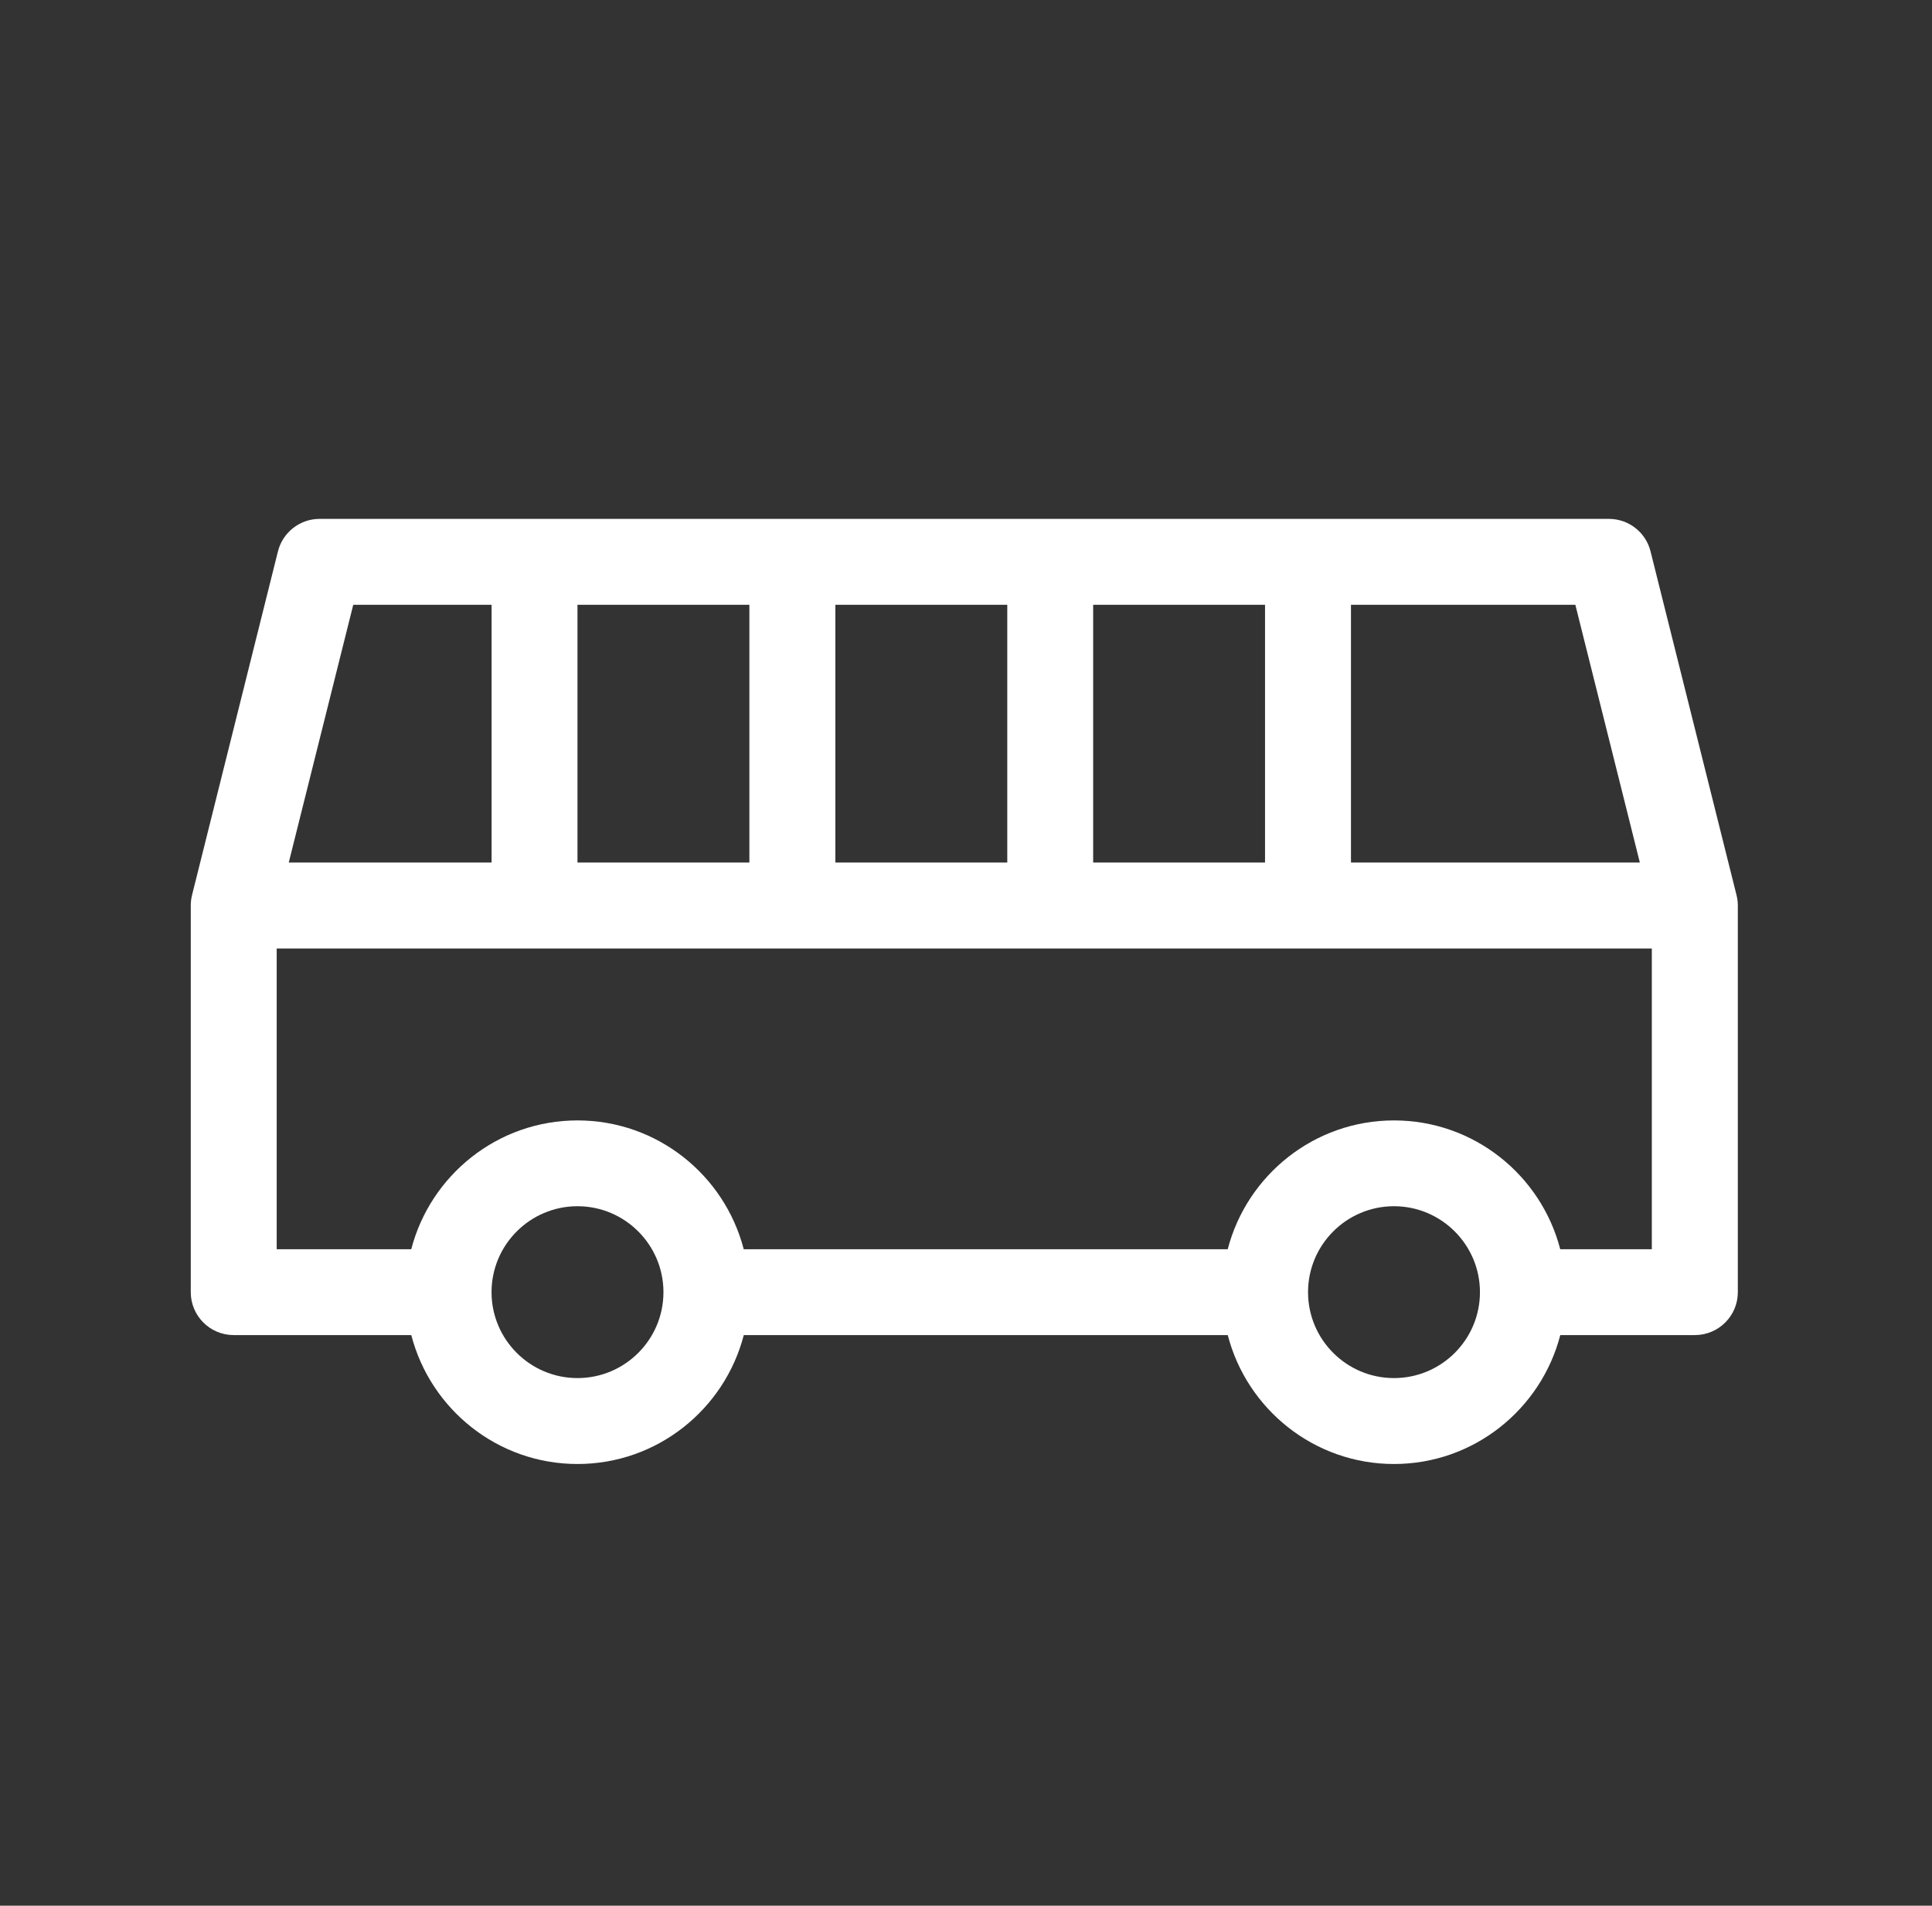 <?xml version="1.0" encoding="utf-8"?>
<!-- Generator: Adobe Illustrator 16.0.0, SVG Export Plug-In . SVG Version: 6.00 Build 0)  -->
<!DOCTYPE svg PUBLIC "-//W3C//DTD SVG 1.1//EN" "http://www.w3.org/Graphics/SVG/1.1/DTD/svg11.dtd">
<svg version="1.1" id="Layer_1" xmlns:x="http://ns.adobe.com/Extensibility/1.0/" xmlns:i="http://ns.adobe.com/AdobeIllustrator/10.0/" xmlns:graph="http://ns.adobe.com/Graphs/1.0/"
	 xmlns="http://www.w3.org/2000/svg" xmlns:xlink="http://www.w3.org/1999/xlink" x="0px" y="0px" width="50px" height="49.332px"
	 viewBox="0 0 50 49.332" enable-background="new 0 0 50 49.332" xml:space="preserve">
<rect x="0" y="0" width="50" height="49.332" fill="#333333" stroke="none"/>
<path fill="#FFFFFF" d="M44.941,23.171l-2.225-8.897c-0.123-0.496-0.567-0.842-1.079-0.842H8.272c-0.51,0-0.955,0.347-1.079,0.842
	L4.97,23.171c-0.022,0.087-0.033,0.179-0.033,0.269v10.01c0,0.614,0.498,1.111,1.112,1.111h4.595
	c0.496,1.917,2.234,3.337,4.302,3.337c2.069,0,3.807-1.422,4.303-3.337h12.525c0.496,1.917,2.235,3.337,4.303,3.337
	c2.069,0,3.807-1.422,4.303-3.337h3.482c0.615,0,1.113-0.497,1.113-1.111V23.44C44.975,23.35,44.963,23.26,44.941,23.171z
	 M34.963,15.656h5.807l1.669,6.672h-7.476V15.656z M28.291,15.656h4.448v6.672h-4.448V15.656z M21.619,15.656h4.449v6.672h-4.449
	V15.656z M14.945,15.656h4.449v6.672h-4.449V15.656z M9.142,15.656h3.58v6.672H7.473L9.142,15.656z M14.945,35.674
	c-1.225,0-2.224-0.996-2.224-2.224c0-1.227,0.998-2.225,2.224-2.225c1.227,0,2.225,0.998,2.225,2.225
	C17.17,34.678,16.172,35.674,14.945,35.674z M36.076,35.674c-1.226,0-2.224-0.996-2.224-2.224c0-1.227,0.997-2.225,2.224-2.225
	c1.226,0,2.225,0.998,2.225,2.225C38.301,34.678,37.304,35.674,36.076,35.674z M42.749,32.339h-2.37
	c-0.496-1.916-2.233-3.335-4.303-3.335c-2.067,0-3.806,1.42-4.303,3.335H19.248c-0.496-1.916-2.234-3.335-4.303-3.335
	c-2.068,0-3.806,1.42-4.302,3.335H7.161v-7.785h35.588V32.339z"/>
</svg>

